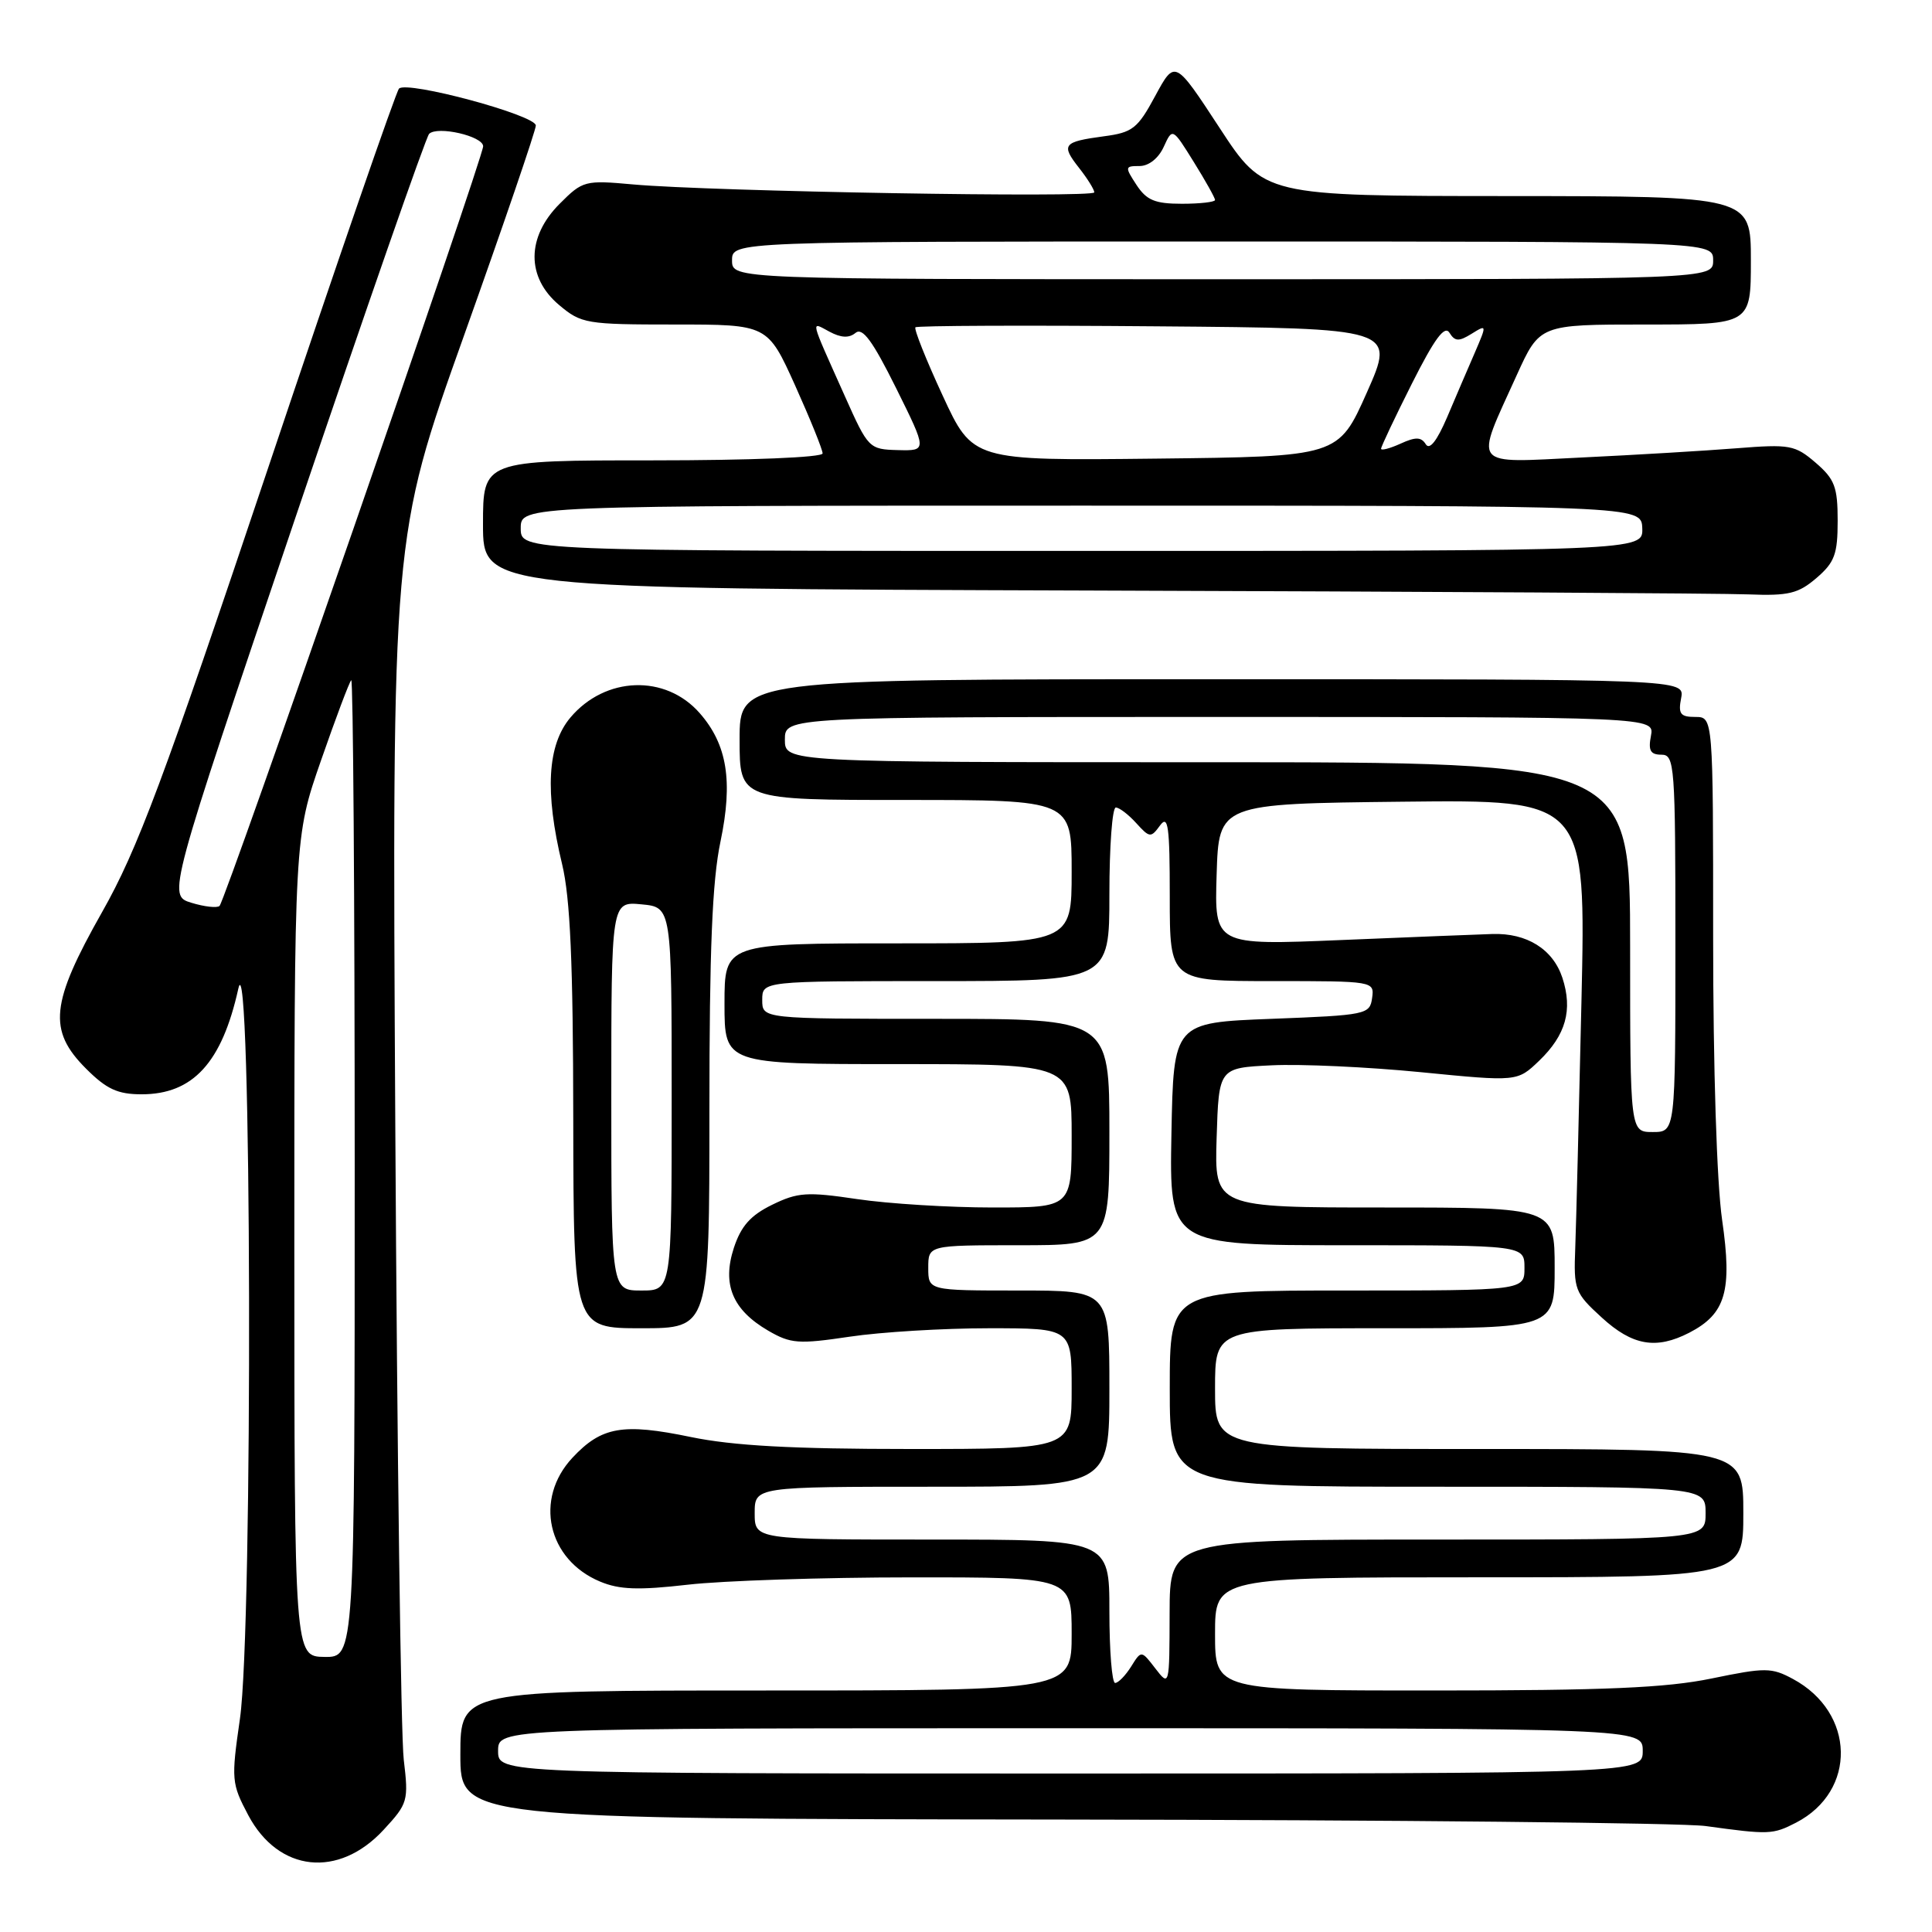 <?xml version="1.0" encoding="UTF-8" standalone="no"?>
<!DOCTYPE svg PUBLIC "-//W3C//DTD SVG 1.1//EN" "http://www.w3.org/Graphics/SVG/1.1/DTD/svg11.dtd" >
<svg xmlns="http://www.w3.org/2000/svg" xmlns:xlink="http://www.w3.org/1999/xlink" version="1.1" viewBox="0 0 256 256">
 <g >
 <path fill="currentColor"
d=" M 50.84 242.45 C 54.05 238.98 54.15 238.62 53.50 233.17 C 53.12 230.05 52.62 192.34 52.38 149.36 C 51.94 71.22 51.94 71.22 61.47 44.50 C 66.71 29.81 71.00 17.27 71.00 16.63 C 71.00 15.26 53.94 10.66 52.87 11.74 C 52.47 12.16 44.69 34.68 35.60 61.79 C 21.60 103.53 18.22 112.57 13.53 120.85 C 6.69 132.94 6.32 136.52 11.40 141.60 C 14.12 144.32 15.59 145.00 18.77 145.00 C 25.57 145.00 29.41 140.80 31.58 131.00 C 33.34 123.06 33.54 215.67 31.79 227.77 C 30.63 235.81 30.67 236.32 32.90 240.53 C 36.91 248.07 44.86 248.93 50.84 242.45 Z  M 237.99 241.51 C 246.08 237.32 245.85 226.92 237.57 222.47 C 234.73 220.94 233.91 220.94 226.79 222.41 C 220.78 223.65 212.71 224.00 190.04 224.00 C 161.00 224.00 161.00 224.00 161.00 216.50 C 161.00 209.00 161.00 209.00 196.00 209.00 C 231.00 209.00 231.00 209.00 231.00 200.50 C 231.00 192.00 231.00 192.00 196.00 192.00 C 161.00 192.00 161.00 192.00 161.00 184.00 C 161.00 176.00 161.00 176.00 183.50 176.00 C 206.00 176.00 206.00 176.00 206.00 168.00 C 206.00 160.00 206.00 160.00 183.46 160.00 C 160.92 160.00 160.92 160.00 161.21 150.75 C 161.50 141.50 161.50 141.50 168.50 141.16 C 172.35 140.97 181.25 141.38 188.27 142.07 C 201.05 143.33 201.05 143.33 203.94 140.56 C 207.49 137.15 208.42 133.82 207.02 129.55 C 205.77 125.77 202.31 123.61 197.74 123.76 C 195.96 123.81 186.94 124.18 177.71 124.56 C 160.92 125.26 160.92 125.26 161.21 115.88 C 161.50 106.50 161.50 106.50 185.82 106.23 C 210.15 105.96 210.15 105.96 209.55 132.73 C 209.22 147.45 208.85 162.12 208.73 165.33 C 208.51 170.90 208.66 171.31 212.24 174.58 C 216.31 178.31 219.45 178.85 223.84 176.59 C 228.67 174.09 229.55 171.06 228.19 161.65 C 227.48 156.75 227.00 141.54 227.00 124.20 C 227.00 95.00 227.00 95.00 224.64 95.00 C 222.66 95.00 222.35 94.60 222.76 92.50 C 223.23 90.00 223.23 90.00 160.62 90.00 C 98.00 90.00 98.00 90.00 98.00 98.00 C 98.00 106.00 98.00 106.00 120.00 106.00 C 142.00 106.00 142.00 106.00 142.00 115.50 C 142.00 125.00 142.00 125.00 119.00 125.00 C 96.00 125.00 96.00 125.00 96.00 133.00 C 96.00 141.00 96.00 141.00 119.00 141.00 C 142.00 141.00 142.00 141.00 142.00 150.50 C 142.00 160.00 142.00 160.00 131.54 160.00 C 125.79 160.00 117.72 159.50 113.60 158.89 C 106.94 157.90 105.71 157.98 102.31 159.64 C 99.45 161.04 98.19 162.46 97.24 165.35 C 95.66 170.20 97.06 173.56 101.79 176.32 C 104.77 178.05 105.79 178.13 112.58 177.12 C 116.71 176.50 125.01 176.00 131.04 176.00 C 142.00 176.00 142.00 176.00 142.00 184.00 C 142.00 192.00 142.00 192.00 120.61 192.00 C 104.95 192.00 97.15 191.57 91.53 190.41 C 82.51 188.54 79.70 189.04 75.85 193.16 C 70.75 198.62 72.54 206.66 79.52 209.57 C 82.07 210.64 84.61 210.73 91.14 209.98 C 95.74 209.45 109.06 209.01 120.75 209.01 C 142.00 209.00 142.00 209.00 142.00 216.50 C 142.00 224.00 142.00 224.00 101.50 224.00 C 61.00 224.00 61.00 224.00 61.00 232.50 C 61.00 241.00 61.00 241.00 140.75 241.10 C 184.61 241.15 222.97 241.54 226.00 241.96 C 234.42 243.12 234.90 243.10 237.99 241.51 Z  M 94.00 147.25 C 94.00 125.82 94.37 116.72 95.47 111.50 C 97.14 103.51 96.36 98.66 92.72 94.50 C 88.19 89.32 80.20 89.60 75.58 95.08 C 72.52 98.72 72.17 104.92 74.48 114.50 C 75.56 118.98 75.94 127.55 75.96 148.25 C 76.00 176.00 76.00 176.00 85.00 176.00 C 94.00 176.00 94.00 176.00 94.00 147.25 Z  M 240.69 76.59 C 243.10 74.52 243.50 73.43 243.50 69.00 C 243.50 64.52 243.11 63.49 240.58 61.31 C 237.84 58.96 237.17 58.84 230.08 59.40 C 225.91 59.73 216.70 60.28 209.61 60.62 C 194.73 61.34 195.35 62.12 200.97 49.72 C 204.02 43.00 204.02 43.00 218.01 43.00 C 232.00 43.00 232.00 43.00 232.00 34.50 C 232.00 26.00 232.00 26.00 199.75 25.98 C 167.50 25.97 167.50 25.97 161.59 16.93 C 155.68 7.90 155.68 7.90 153.08 12.70 C 150.75 17.03 150.08 17.56 146.27 18.06 C 140.85 18.79 140.55 19.16 142.99 22.26 C 144.09 23.66 145.00 25.12 145.00 25.49 C 145.00 26.24 94.24 25.37 83.91 24.44 C 77.50 23.86 77.22 23.93 74.16 27.00 C 69.75 31.40 69.72 36.75 74.08 40.41 C 77.02 42.89 77.68 43.00 89.43 43.00 C 101.71 43.00 101.71 43.00 105.36 51.08 C 107.36 55.53 109.00 59.58 109.00 60.08 C 109.00 60.61 99.45 61.00 86.50 61.00 C 64.00 61.00 64.00 61.00 64.00 69.49 C 64.00 77.99 64.00 77.99 144.75 78.25 C 189.16 78.39 228.29 78.62 231.69 78.76 C 237.00 78.97 238.29 78.65 240.69 76.59 Z  M 39.00 165.21 C 39.00 110.92 39.00 110.92 42.54 100.75 C 44.48 95.17 46.28 90.38 46.54 90.13 C 46.79 89.87 47.00 118.90 47.00 154.63 C 47.00 219.60 47.00 219.60 43.00 219.55 C 39.01 219.50 39.01 219.50 39.00 165.21 Z  M 25.35 119.62 C 22.21 118.65 22.21 118.65 39.15 68.57 C 48.47 41.03 56.44 18.16 56.86 17.74 C 57.95 16.65 64.00 18.03 64.02 19.38 C 64.05 20.83 29.87 119.32 29.09 120.04 C 28.77 120.34 27.08 120.15 25.35 119.62 Z  M 66.00 232.00 C 66.00 229.00 66.00 229.00 141.83 229.00 C 217.67 229.00 217.67 229.00 217.67 232.00 C 217.67 235.00 217.67 235.00 141.83 235.00 C 66.00 235.00 66.00 235.00 66.00 232.00 Z  M 147.00 213.50 C 147.00 204.00 147.00 204.00 123.50 204.00 C 100.00 204.00 100.00 204.00 100.00 200.50 C 100.00 197.00 100.00 197.00 123.50 197.00 C 147.00 197.00 147.00 197.00 147.00 184.00 C 147.00 171.00 147.00 171.00 135.00 171.00 C 123.00 171.00 123.00 171.00 123.00 168.00 C 123.00 165.00 123.00 165.00 135.00 165.00 C 147.00 165.00 147.00 165.00 147.00 150.00 C 147.00 135.00 147.00 135.00 124.00 135.00 C 101.00 135.00 101.00 135.00 101.00 132.50 C 101.00 130.00 101.00 130.00 124.00 130.00 C 147.00 130.00 147.00 130.00 147.00 118.50 C 147.00 112.17 147.38 107.00 147.85 107.00 C 148.31 107.00 149.53 107.93 150.56 109.07 C 152.33 111.02 152.50 111.04 153.71 109.38 C 154.79 107.91 155.00 109.45 155.00 118.81 C 155.00 130.00 155.00 130.00 168.56 130.00 C 182.05 130.00 182.12 130.01 181.81 132.25 C 181.51 134.42 181.05 134.52 168.50 135.00 C 155.50 135.50 155.50 135.50 155.22 150.25 C 154.95 165.00 154.95 165.00 178.47 165.00 C 202.00 165.00 202.00 165.00 202.00 168.00 C 202.00 171.00 202.00 171.00 178.50 171.00 C 155.00 171.00 155.00 171.00 155.00 184.00 C 155.00 197.00 155.00 197.00 190.50 197.00 C 226.00 197.00 226.00 197.00 226.00 200.50 C 226.00 204.00 226.00 204.00 190.50 204.00 C 155.00 204.00 155.00 204.00 154.98 213.75 C 154.96 223.46 154.95 223.49 153.09 221.08 C 151.23 218.66 151.23 218.66 149.88 220.83 C 149.13 222.02 148.18 223.00 147.76 223.00 C 147.34 223.00 147.00 218.72 147.00 213.50 Z  M 216.00 125.50 C 216.00 101.00 216.00 101.00 160.00 101.00 C 104.00 101.00 104.00 101.00 104.00 98.00 C 104.00 95.00 104.00 95.00 161.62 95.00 C 219.23 95.00 219.23 95.00 218.76 97.50 C 218.38 99.44 218.69 100.00 220.14 100.00 C 221.90 100.00 222.00 101.29 222.00 125.00 C 222.00 150.00 222.00 150.00 219.00 150.00 C 216.00 150.00 216.00 150.00 216.00 125.50 Z  M 81.00 145.22 C 81.00 119.45 81.00 119.45 85.00 119.83 C 89.00 120.21 89.00 120.21 89.00 145.61 C 89.00 171.00 89.00 171.00 85.00 171.00 C 81.00 171.00 81.00 171.00 81.00 145.22 Z  M 69.00 70.00 C 69.00 67.00 69.00 67.00 143.25 67.00 C 217.50 67.00 217.50 67.00 217.61 70.00 C 217.71 73.00 217.71 73.00 143.36 73.00 C 69.00 73.00 69.00 73.00 69.00 70.00 Z  M 124.90 52.40 C 122.70 47.65 121.08 43.58 121.30 43.37 C 121.52 43.15 135.91 43.09 153.29 43.24 C 184.89 43.50 184.89 43.50 181.12 52.00 C 177.34 60.50 177.34 60.50 153.12 60.77 C 128.89 61.04 128.89 61.04 124.90 52.40 Z  M 111.96 52.52 C 107.22 41.92 107.38 42.60 109.91 43.95 C 111.44 44.77 112.51 44.82 113.36 44.11 C 114.29 43.34 115.62 45.16 118.73 51.41 C 122.86 59.74 122.86 59.74 118.97 59.64 C 115.16 59.54 115.04 59.42 111.96 52.52 Z  M 183.00 59.46 C 183.00 59.18 184.84 55.29 187.09 50.82 C 190.08 44.88 191.42 43.06 192.06 44.09 C 192.78 45.25 193.30 45.28 194.99 44.23 C 197.02 42.97 197.03 42.99 195.42 46.73 C 194.52 48.80 192.86 52.66 191.74 55.31 C 190.39 58.45 189.42 59.68 188.92 58.86 C 188.31 57.89 187.58 57.87 185.57 58.79 C 184.16 59.43 183.00 59.73 183.00 59.46 Z  M 97.00 34.50 C 97.00 32.00 97.00 32.00 162.00 32.00 C 227.00 32.00 227.00 32.00 227.00 34.50 C 227.00 37.00 227.00 37.00 162.00 37.00 C 97.00 37.00 97.00 37.00 97.00 34.50 Z  M 150.59 24.50 C 149.03 22.11 149.05 22.00 151.00 22.00 C 152.22 22.00 153.51 20.97 154.20 19.46 C 155.36 16.92 155.36 16.92 158.18 21.46 C 159.73 23.95 161.00 26.22 161.00 26.50 C 161.00 26.77 159.03 27.00 156.62 27.00 C 153.04 27.00 151.93 26.54 150.59 24.50 Z "/>
</g>
</svg>